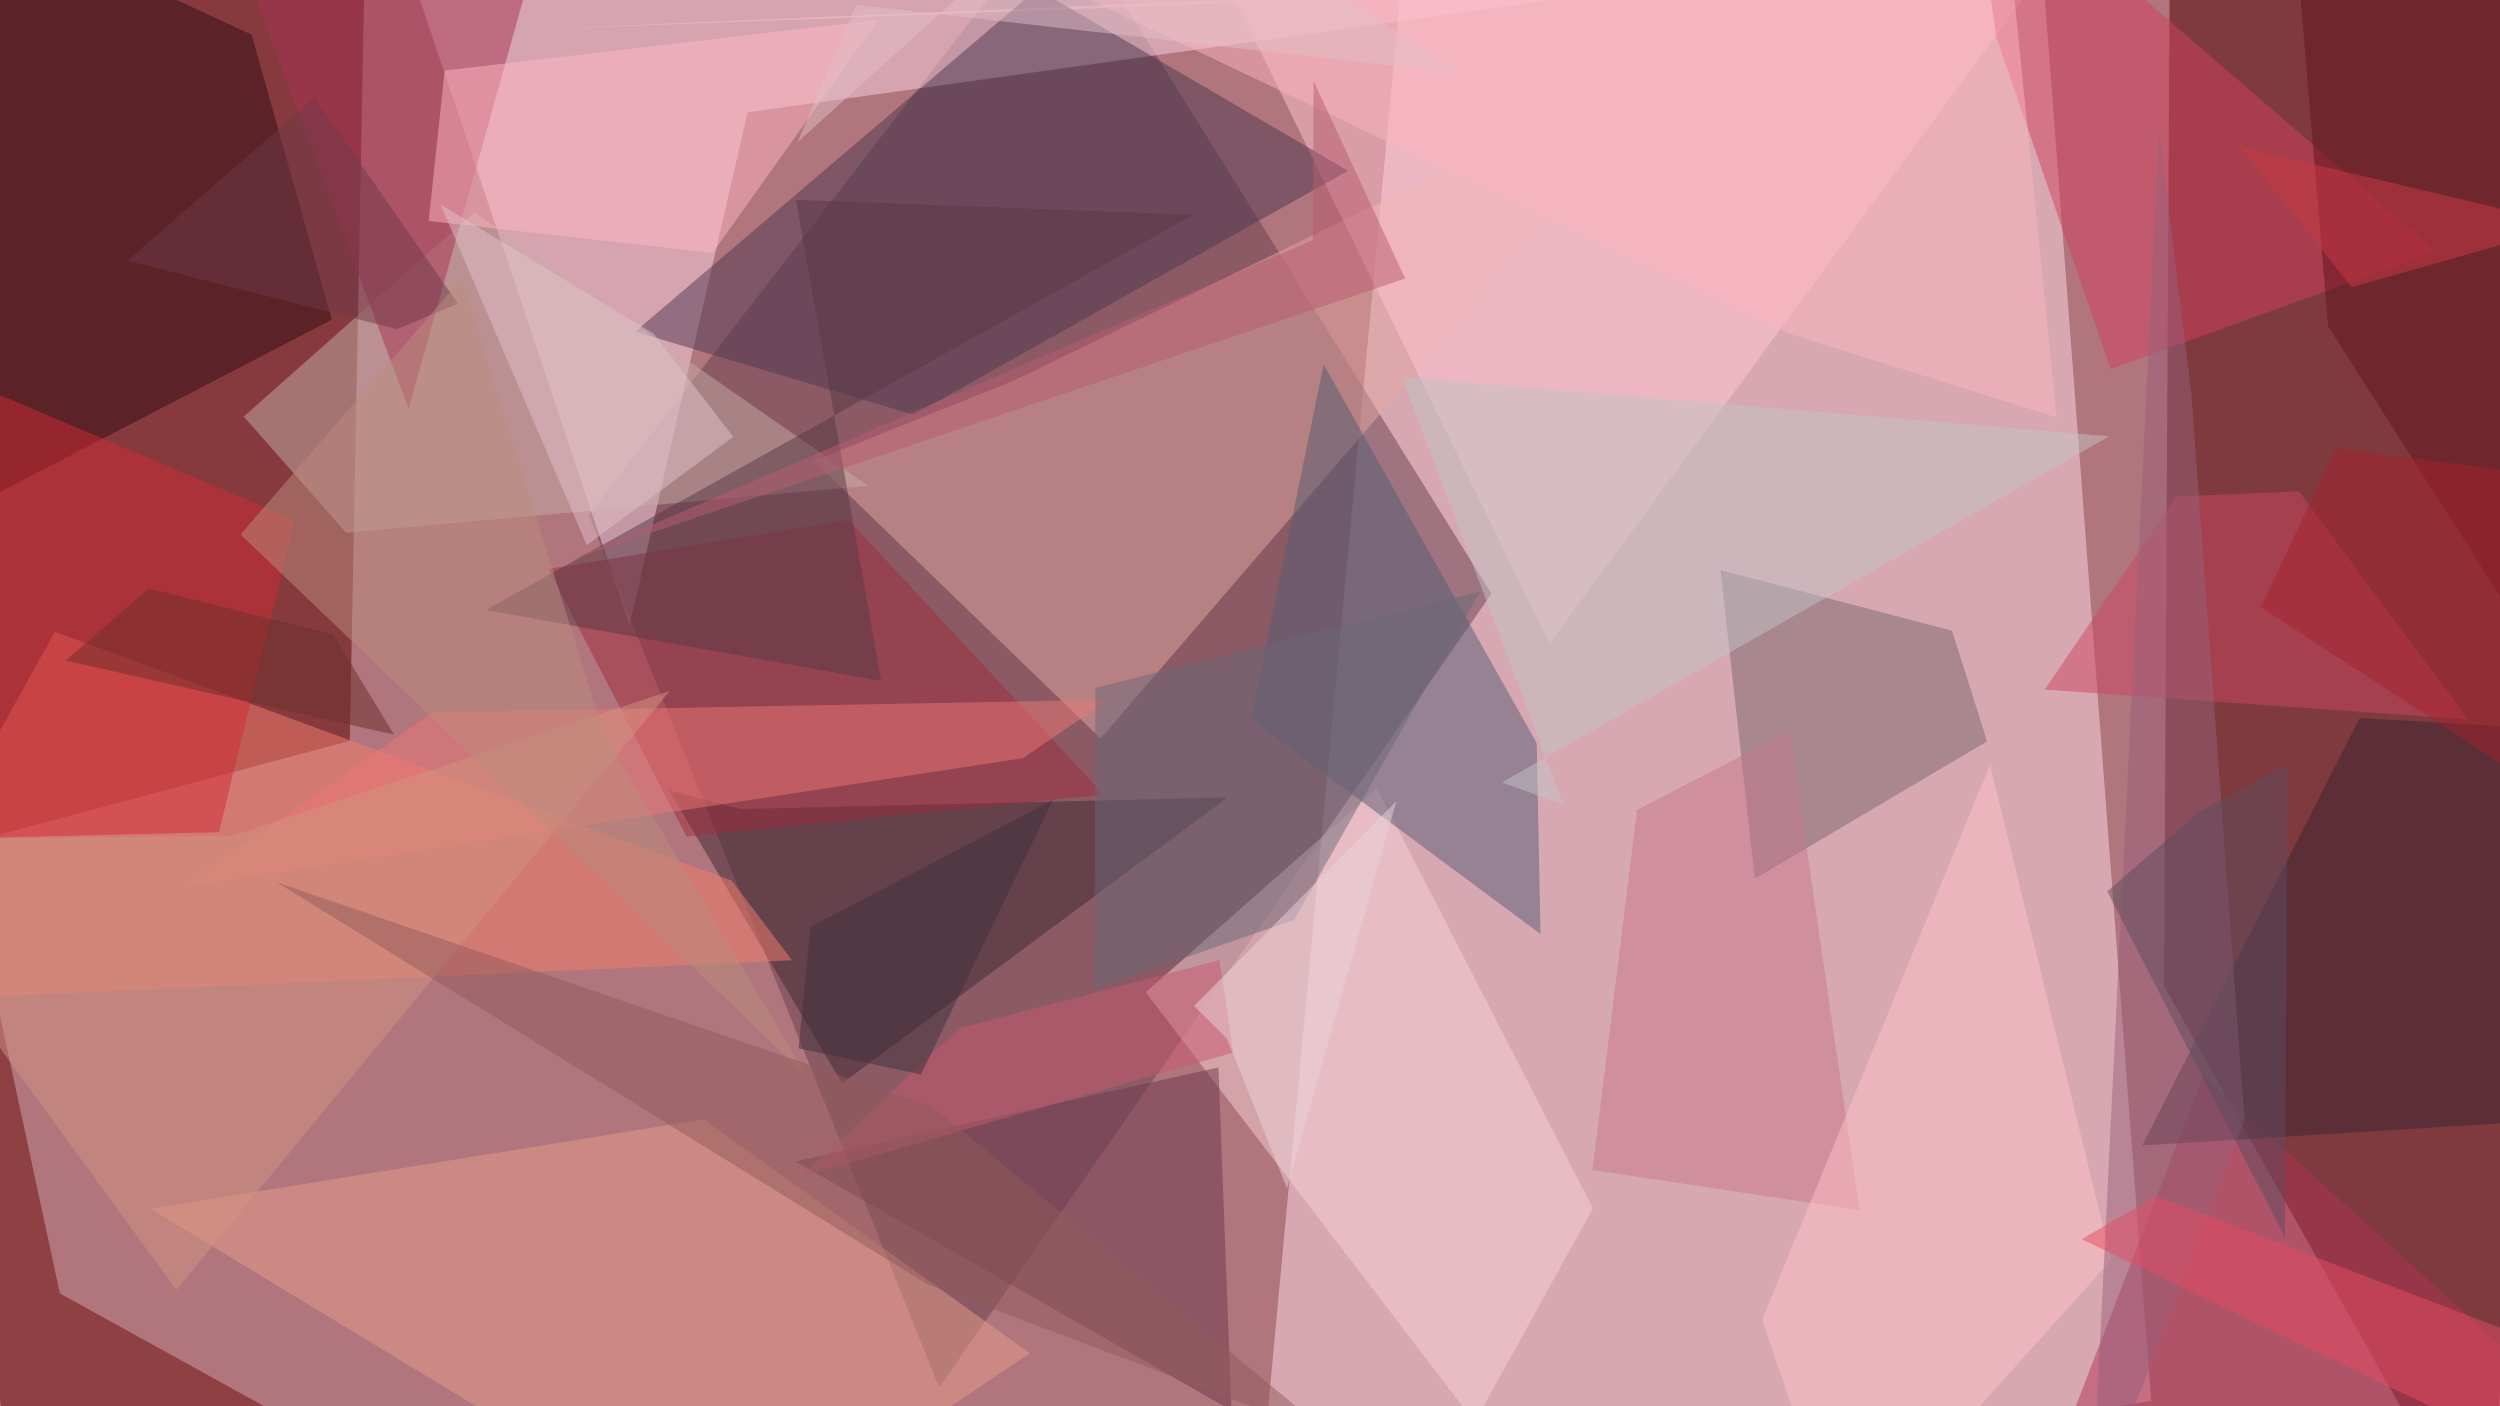 <svg xmlns="http://www.w3.org/2000/svg" viewBox="0 0 3840 2160"><path fill="#b1757d" d="M0 0h3840v2160H0z"/><g fill-opacity=".5"><path fill="#4f0001" d="M3333.7-232.5l696.6 212.1-212.8 2412.9-493.6-878z"/><path fill="#ffdce8" d="M2171.7-232.5l-241 2579.1L3304.2 2152 3123.4-232.5z"/><path fill="#5e0000" d="M563.6-232.4L537.3 1138l-769.8 206 51-1452.1z"/><path fill="#66404f" d="M2290.9 912l-848.3 1219.2L904.3 791.4l726.2-940.2z"/><path fill="#fcd4e4" d="M2383 0L1148.3 172.5 967 960.9 567.4-232.5z"/><path fill="#e5a7a0" d="M1690.5 1134.3L1249.9 708l308.5-124L2600.5 77.5z"/><path fill="#310d12" d="M-191.3 855l701-364L386.5 53.3-230-232.5z"/><path fill="#ffc6d3" d="M3145.6-54l-2319 98.8L1899.8 4.5l480.4 984z"/><path fill="#f8d0d7" d="M2446.7 1856.1l-331.5-645-355.4 313 505.4 660.4z"/><path fill="#555d72" d="M2360.4 1141.4l5.8 293.2-444.6-329.7 111.5-545.2z"/><path fill="#79666c" d="M3052.2 1138.7l-356.8 211-52.7-474 355.7 93.1z"/><path fill="#3f2933" d="M1886 1224.8L1293.4 1664l-265.9-450.3 109.7 29z"/><path fill="#f67f6d" d="M84.2 970.4l-316.7 570.2 1449-65.6-92.5-122.3z"/><path fill="#4f3851" d="M2070.5 262.2l-667 375-427.9-127.8 617.2-526.3z"/><path fill="#6c0c0b" d="M33.9 2392.5h792.8L92 1986.7l-324.5-1505z"/><path fill="#b23254" d="M3185.4 2167.8l-729.2 184.5 1616.3-74.9-688.4-624.9z"/><path fill="#c6ada9" d="M374.4 639.8L728.6 326l604.6 420.1-801.6 72.2z"/><path fill="#6d394e" d="M1871.5 1639.5l26.4 693 44.9-136.7-721.2-411.8z"/><path fill="#d22b35" d="M-232.5 508.5l685 290.1-116.2 479.7-510.2 12z"/><path fill="#a02c3d" d="M1054.5 1285L842.3 874l461.4-75.3 391.5 421.8z"/><path fill="#d1405d" d="M3026-232.5l716 618.3-500 181.1-175.7-509.8z"/><path fill="#3b2433" d="M3290.4 1759.5l333.9-656.4 433.1 24-168.2 595.3z"/><path fill="#a83352" d="M868.5-232.5L627.6 628.1l-320-860.6 485 162.4z"/><path fill="#e89c88" d="M1081 1719.3l500.7 359.3-466.6 313.9-884-535.8z"/><path fill="#c6778c" d="M2446 1797.2l410.3 61.7-107.5-736.1-234.2 121.1z"/><path fill="#cd4761" d="M3790.6 1105l-259.3-350.3-188.7 7.8-202 296.8z"/><path fill="#ed7877" d="M1571.3 1164.5l131-89.6-1038 19.4L282 1362z"/><path fill="#63131c" d="M3514.3-232.5h393.1L3847.2 927 3576 501z"/><path fill="#ffc3ca" d="M3243 1935.3L3056.7 1175l-350 852 124.5 365.6z"/><path fill="#593944" d="M1353.5 1045.9l-131-739 611 23L746.2 937z"/><path fill="#ffb6c3" d="M658.5 339.4l436 49.2 255-358.3-666.5 78z"/><path fill="#98607b" d="M3447.5 1719.1l-235 613.7 104-2133.3 49.3 405z"/><path fill="#6c6879" d="M1682.5 1056.5L1681 1519l306.8-106.1 286-504.5z"/><path fill="#713949" d="M610 505.6l93.3-39.3-219.8-316-288 249.9z"/><path fill="#d29481" d="M1028.5 1061.5l-670.6 222-590.4 7.2 503.4 690.7z"/><path fill="#e3c1cb" d="M1126.3 671l-122.5-158.8-327-197.8 224.5 523z"/><path fill="#c85871" d="M1473.5 1579.4l-242.7 227.8 663.6-190.5-21.3-142z"/><path fill="#fcb4c0" d="M1427.9-117.7l1323.6 631.3L3159 641l-88-873.5z"/><path fill="#e44d63" d="M3312 1837.2l-114.7 66.2 875.2 419.4L3904 2064z"/><path fill="#bd8d7c" d="M1238.1 1652L369.5 821l339.2-392.5 219.2 699z"/><path fill="#c3c2c6" d="M2306.8 1201.8l95 34.6-248.6-657.2 1086.5 91z"/><path fill="#cb3a45" d="M3612.2 441l-173.6-218 20.5 7.1L3948 345.8z"/><path fill="#b85c70" d="M874.6 860.6l1283.8-432.8-140.7-303.3-1.1 244.2z"/><path fill="#925b5b" d="M2048.7 2208l-624.1-235.2-999.2-617.4 1008 345.2z"/><path fill="#a5232c" d="M3472.6 932.6L3588 688.2l484.5 63.3-228.3 423.2z"/><path fill="#41303a" d="M1414.7 1650.5l-188.1-40.3 18.5-186.6 372.2-194.9z"/><path fill="#ebd2db" d="M1884.3 1595l-50.3-49.8 310.8-314.6-168 594.8z"/><path fill="#e2bfc9" d="M1225.3 217.9l90.1-210.5 925 105-515.7-344.9z"/><path fill="#5f4c5e" d="M3378.3 1246.7l135.2-73.2-3.8 727.5-273-531.8z"/><path fill="#6c2e2b" d="M605.4 1128.5l-504.7-113.8 128.4-111L512 975z"/></g></svg>